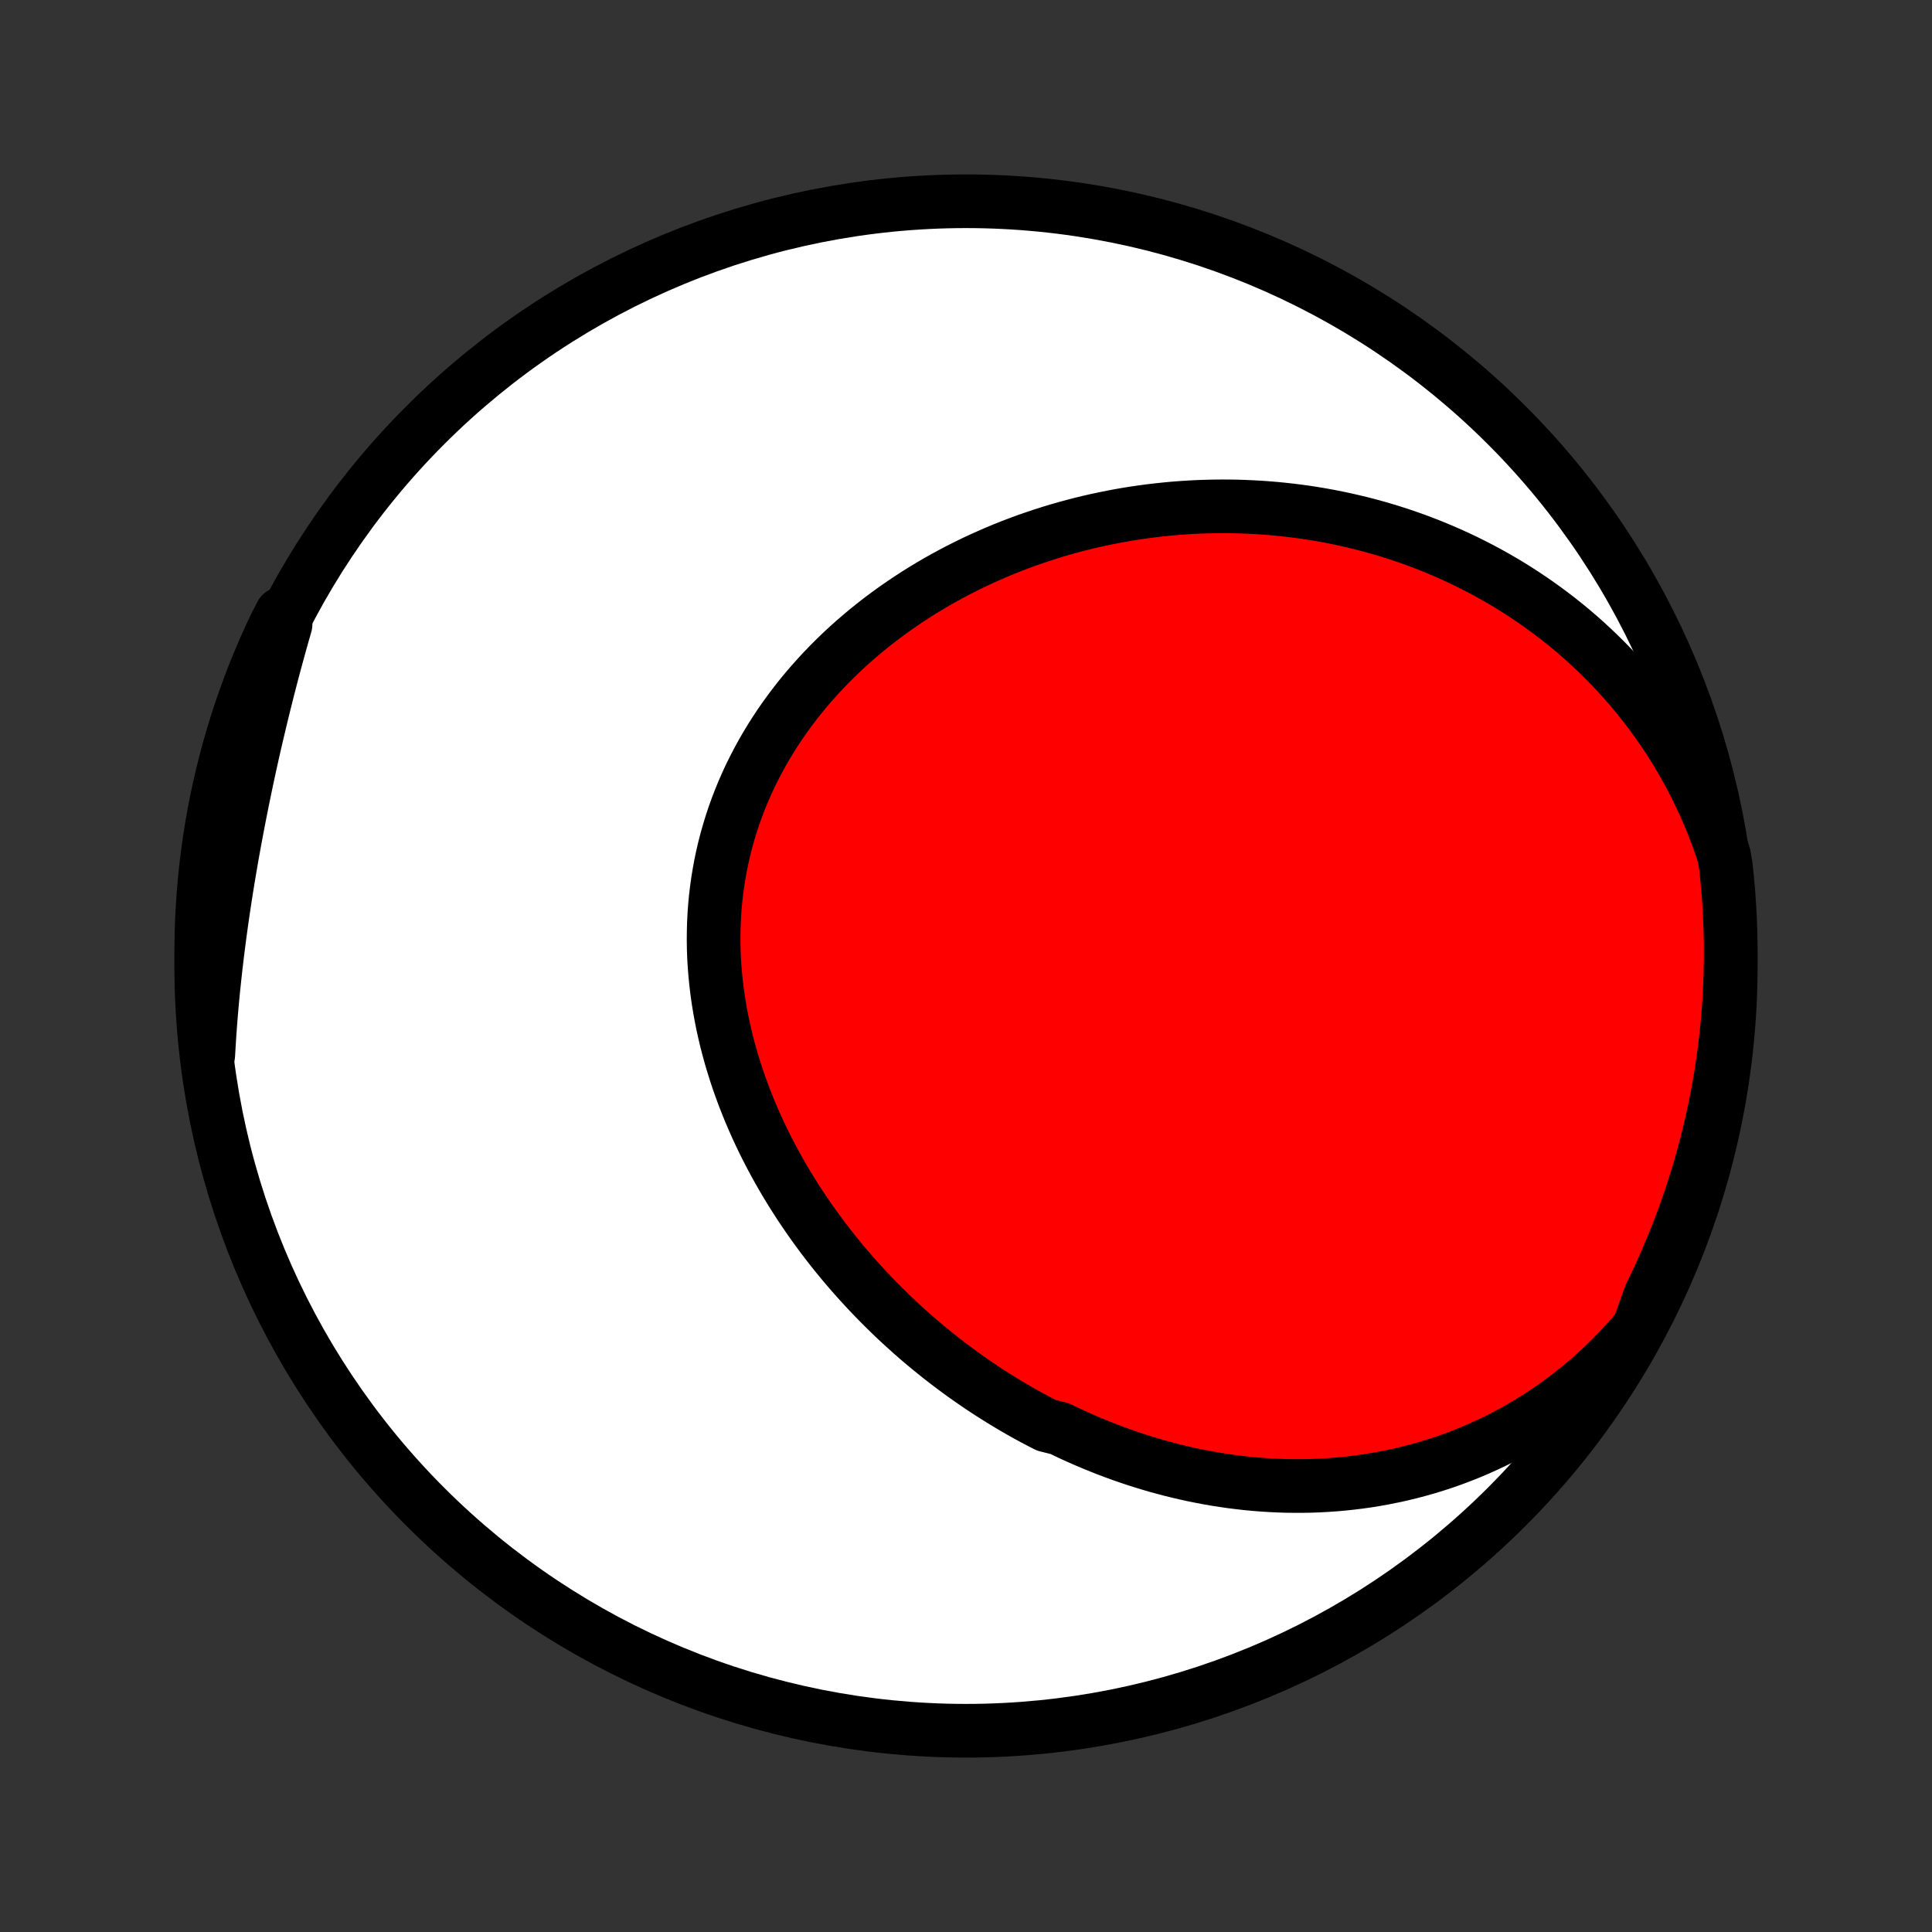 <?xml version="1.0" encoding="utf-8" standalone="no"?>
<!DOCTYPE svg PUBLIC "-//W3C//DTD SVG 1.1//EN"
  "http://www.w3.org/Graphics/SVG/1.1/DTD/svg11.dtd">
<!-- Created with matplotlib (http://matplotlib.org/) -->
<svg height="72pt" version="1.1" viewBox="0 0 72 72" width="72pt" xmlns="http://www.w3.org/2000/svg" xmlns:xlink="http://www.w3.org/1999/xlink">
 <rect x="0" y="0" width="72" height="72" fill="#333333" stroke="none"/>
 <defs>
  <style type="text/css">
*{stroke-linecap:butt;stroke-linejoin:round;}
  </style>
 </defs>
 <g id="figure_1">
  <g id="patch_1">
   <path d="
M0 72
L72 72
L72 0
L0 0
z
" style="fill:none;"/>
  </g>
  <g id="axes_1">
   <g id="PatchCollection_1">
    <defs>
     <path d="
M36 -7.5
C43.558 -7.5 50.808 -10.503 56.153 -15.848
C61.497 -21.192 64.5 -28.442 64.5 -36
C64.5 -43.558 61.497 -50.808 56.153 -56.153
C50.808 -61.497 43.558 -64.5 36 -64.5
C28.442 -64.5 21.192 -61.497 15.848 -56.153
C10.503 -50.808 7.5 -43.558 7.5 -36
C7.5 -28.442 10.503 -21.192 15.848 -15.848
C21.192 -10.503 28.442 -7.5 36 -7.5
z
" id="C0_0_a811fe30f3"/>
     <path d="
M61.072 -22.511
L60.806 -22.2
L60.536 -21.898
L60.26 -21.605
L59.979 -21.321
L59.694 -21.046
L59.406 -20.781
L59.113 -20.524
L58.816 -20.277
L58.517 -20.039
L58.215 -19.809
L57.91 -19.589
L57.602 -19.378
L57.293 -19.176
L56.981 -18.982
L56.669 -18.798
L56.354 -18.622
L56.039 -18.454
L55.723 -18.295
L55.405 -18.144
L55.088 -18.001
L54.77 -17.866
L54.451 -17.739
L54.133 -17.619
L53.815 -17.507
L53.497 -17.403
L53.179 -17.306
L52.862 -17.216
L52.545 -17.133
L52.23 -17.056
L51.914 -16.987
L51.6 -16.924
L51.287 -16.867
L50.975 -16.816
L50.664 -16.772
L50.354 -16.734
L50.046 -16.701
L49.739 -16.674
L49.433 -16.653
L49.128 -16.637
L48.825 -16.626
L48.524 -16.621
L48.224 -16.621
L47.926 -16.625
L47.629 -16.635
L47.334 -16.649
L47.04 -16.668
L46.748 -16.691
L46.458 -16.719
L46.169 -16.752
L45.882 -16.788
L45.597 -16.829
L45.313 -16.873
L45.031 -16.922
L44.751 -16.975
L44.472 -17.031
L44.195 -17.092
L43.92 -17.156
L43.647 -17.223
L43.375 -17.295
L43.104 -17.369
L42.836 -17.448
L42.569 -17.529
L42.303 -17.614
L42.039 -17.703
L41.777 -17.794
L41.517 -17.889
L41.258 -17.987
L41 -18.089
L40.744 -18.193
L40.49 -18.3
L40.237 -18.411
L39.986 -18.524
L39.737 -18.641
L39.489 -18.76
L38.997 -18.883
L38.753 -19.008
L38.511 -19.136
L38.27 -19.267
L38.031 -19.401
L37.794 -19.538
L37.558 -19.678
L37.323 -19.821
L37.09 -19.966
L36.858 -20.114
L36.628 -20.265
L36.399 -20.419
L36.172 -20.576
L35.946 -20.735
L35.722 -20.898
L35.5 -21.063
L35.278 -21.231
L35.059 -21.401
L34.841 -21.575
L34.624 -21.751
L34.409 -21.93
L34.196 -22.112
L33.984 -22.297
L33.774 -22.485
L33.566 -22.675
L33.359 -22.868
L33.155 -23.064
L32.952 -23.263
L32.75 -23.465
L32.551 -23.67
L32.353 -23.877
L32.158 -24.088
L31.964 -24.301
L31.772 -24.517
L31.583 -24.736
L31.395 -24.958
L31.21 -25.183
L31.027 -25.411
L30.846 -25.641
L30.668 -25.875
L30.492 -26.111
L30.319 -26.35
L30.148 -26.593
L29.98 -26.838
L29.814 -27.085
L29.652 -27.336
L29.492 -27.59
L29.335 -27.846
L29.182 -28.105
L29.032 -28.367
L28.884 -28.632
L28.741 -28.899
L28.601 -29.169
L28.464 -29.442
L28.332 -29.717
L28.203 -29.995
L28.078 -30.276
L27.957 -30.559
L27.841 -30.844
L27.728 -31.132
L27.621 -31.422
L27.517 -31.714
L27.419 -32.008
L27.326 -32.305
L27.237 -32.603
L27.154 -32.904
L27.075 -33.206
L27.003 -33.51
L26.935 -33.816
L26.874 -34.123
L26.818 -34.432
L26.768 -34.742
L26.724 -35.053
L26.687 -35.365
L26.655 -35.678
L26.63 -35.992
L26.611 -36.306
L26.599 -36.621
L26.594 -36.937
L26.596 -37.252
L26.604 -37.568
L26.619 -37.884
L26.641 -38.199
L26.67 -38.514
L26.707 -38.828
L26.75 -39.142
L26.801 -39.455
L26.858 -39.767
L26.923 -40.077
L26.995 -40.387
L27.074 -40.694
L27.161 -41
L27.254 -41.304
L27.354 -41.606
L27.462 -41.907
L27.576 -42.204
L27.697 -42.499
L27.825 -42.792
L27.959 -43.082
L28.101 -43.368
L28.248 -43.652
L28.402 -43.933
L28.562 -44.211
L28.728 -44.484
L28.9 -44.755
L29.077 -45.022
L29.261 -45.285
L29.449 -45.544
L29.643 -45.8
L29.842 -46.051
L30.046 -46.299
L30.255 -46.542
L30.469 -46.781
L30.687 -47.016
L30.909 -47.247
L31.136 -47.473
L31.366 -47.695
L31.6 -47.912
L31.838 -48.125
L32.08 -48.333
L32.324 -48.537
L32.572 -48.736
L32.823 -48.931
L33.077 -49.121
L33.333 -49.306
L33.593 -49.487
L33.854 -49.663
L34.118 -49.835
L34.384 -50.002
L34.652 -50.165
L34.922 -50.322
L35.194 -50.476
L35.468 -50.624
L35.743 -50.769
L36.02 -50.908
L36.298 -51.044
L36.577 -51.174
L36.858 -51.3
L37.139 -51.422
L37.422 -51.54
L37.706 -51.653
L37.99 -51.761
L38.276 -51.866
L38.562 -51.965
L38.848 -52.061
L39.136 -52.153
L39.424 -52.24
L39.712 -52.323
L40.001 -52.401
L40.29 -52.476
L40.579 -52.547
L40.869 -52.613
L41.159 -52.675
L41.449 -52.733
L41.74 -52.788
L42.03 -52.838
L42.321 -52.884
L42.612 -52.926
L42.902 -52.964
L43.193 -52.998
L43.484 -53.028
L43.774 -53.055
L44.065 -53.077
L44.355 -53.095
L44.646 -53.11
L44.936 -53.12
L45.226 -53.127
L45.516 -53.13
L45.806 -53.129
L46.096 -53.124
L46.385 -53.115
L46.674 -53.102
L46.963 -53.086
L47.252 -53.065
L47.54 -53.041
L47.828 -53.012
L48.116 -52.98
L48.403 -52.944
L48.691 -52.904
L48.977 -52.859
L49.264 -52.811
L49.55 -52.759
L49.836 -52.702
L50.121 -52.642
L50.406 -52.577
L50.69 -52.509
L50.974 -52.436
L51.258 -52.359
L51.541 -52.277
L51.823 -52.192
L52.105 -52.102
L52.386 -52.008
L52.667 -51.909
L52.947 -51.806
L53.227 -51.698
L53.505 -51.586
L53.783 -51.469
L54.06 -51.348
L54.337 -51.221
L54.612 -51.091
L54.886 -50.955
L55.16 -50.814
L55.432 -50.669
L55.703 -50.518
L55.974 -50.362
L56.243 -50.202
L56.51 -50.036
L56.776 -49.864
L57.041 -49.688
L57.304 -49.506
L57.566 -49.318
L57.826 -49.125
L58.084 -48.927
L58.34 -48.723
L58.594 -48.513
L58.846 -48.297
L59.096 -48.075
L59.343 -47.847
L59.588 -47.614
L59.83 -47.374
L60.069 -47.129
L60.305 -46.877
L60.538 -46.618
L60.768 -46.354
L60.994 -46.083
L61.217 -45.806
L61.436 -45.523
L61.651 -45.233
L61.862 -44.936
L62.068 -44.634
L62.27 -44.324
L62.467 -44.009
L62.659 -43.686
L62.846 -43.358
L63.027 -43.023
L63.202 -42.681
L63.372 -42.334
L63.535 -41.98
L63.692 -41.619
L63.842 -41.253
L63.985 -40.881
L64.121 -40.503
L64.25 -40.119
L64.316 -39.73
L64.368 -39.236
L64.411 -38.742
L64.446 -38.246
L64.472 -37.75
L64.49 -37.253
L64.499 -36.756
L64.499 -36.259
L64.49 -35.761
L64.473 -35.264
L64.448 -34.767
L64.413 -34.27
L64.37 -33.774
L64.318 -33.279
L64.257 -32.784
L64.189 -32.29
L64.111 -31.798
L64.025 -31.306
L63.93 -30.816
L63.827 -30.328
L63.715 -29.841
L63.595 -29.357
L63.466 -28.874
L63.329 -28.394
L63.184 -27.915
L63.031 -27.44
L62.869 -26.966
L62.699 -26.496
L62.521 -26.029
L62.334 -25.564
L62.14 -25.103
L61.938 -24.645
L61.728 -24.191
L61.51 -23.74
z
" id="C0_1_e746a59240"/>
     <path d="
M7.761 -32.681
L7.785 -33.093
L7.812 -33.506
L7.842 -33.919
L7.876 -34.334
L7.913 -34.748
L7.953 -35.163
L7.997 -35.578
L8.043 -35.994
L8.092 -36.41
L8.144 -36.826
L8.199 -37.242
L8.256 -37.658
L8.316 -38.074
L8.379 -38.491
L8.444 -38.907
L8.512 -39.323
L8.582 -39.739
L8.654 -40.155
L8.729 -40.57
L8.806 -40.985
L8.885 -41.4
L8.966 -41.814
L9.049 -42.228
L9.134 -42.641
L9.221 -43.053
L9.31 -43.465
L9.401 -43.876
L9.494 -44.286
L9.589 -44.695
L9.686 -45.103
L9.784 -45.511
L9.885 -45.917
L9.987 -46.322
L10.091 -46.726
L10.197 -47.129
L10.306 -47.531
L10.415 -47.931
L10.527 -48.33
L10.641 -48.727
L10.488 -49.123
L10.27 -48.703
L10.06 -48.256
L9.858 -47.805
L9.664 -47.35
L9.477 -46.892
L9.299 -46.431
L9.13 -45.966
L8.968 -45.499
L8.814 -45.029
L8.669 -44.555
L8.532 -44.08
L8.404 -43.601
L8.284 -43.121
L8.172 -42.638
L8.069 -42.153
L7.974 -41.667
L7.888 -41.178
L7.811 -40.689
L7.742 -40.197
L7.681 -39.705
L7.63 -39.211
L7.587 -38.716
L7.552 -38.221
L7.526 -37.724
L7.509 -37.228
L7.501 -36.731
L7.501 -36.233
L7.51 -35.736
L7.528 -35.239
L7.554 -34.741
L7.589 -34.245
L7.633 -33.748
z
" id="C0_2_7478ed8cc9"/>
    </defs>
    <g clip-path="url(#p1bffca34e9)">
     <use style="fill:#ffffff;stroke:#000000;stroke-width:2.0;" x="0.0" xlink:href="#C0_0_a811fe30f3" y="72.0"/>
    </g>
    <g clip-path="url(#p1bffca34e9)">
     <use style="fill:#ff0000;stroke:#000000;stroke-width:2.0;" x="0.0" xlink:href="#C0_1_e746a59240" y="72.0"/>
    </g>
    <g clip-path="url(#p1bffca34e9)">
     <use style="fill:#ff0000;stroke:#000000;stroke-width:2.0;" x="0.0" xlink:href="#C0_2_7478ed8cc9" y="72.0"/>
    </g>
   </g>
  </g>
 </g>
 <defs>
  <clipPath id="p1bffca34e9">
   <rect height="72.0" width="72.0" x="0.0" y="0.0"/>
  </clipPath>
 </defs>
</svg>
